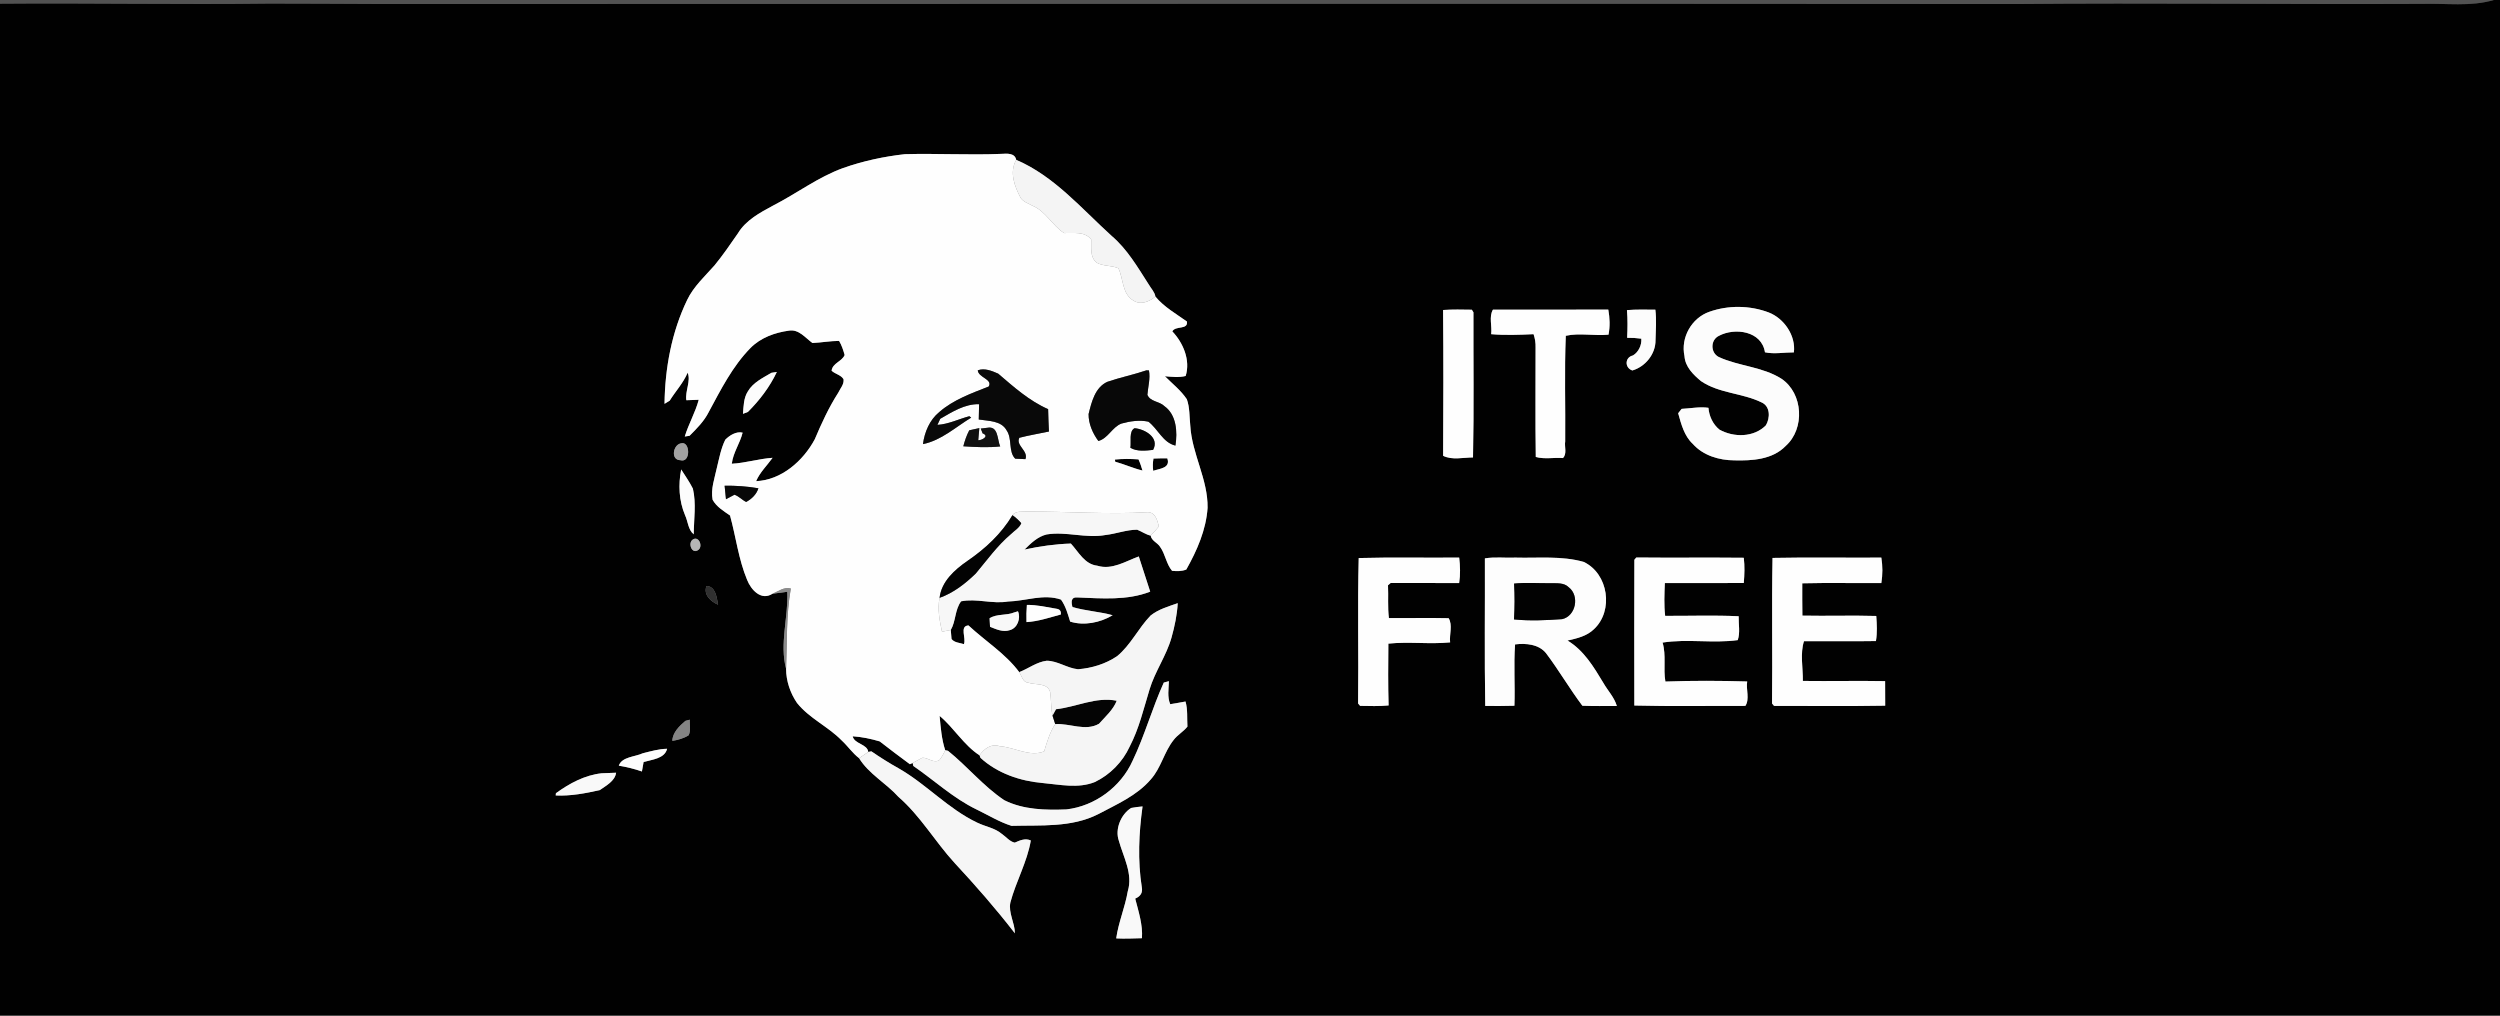 <?xml version="1.0" encoding="UTF-8" ?>
<!DOCTYPE svg PUBLIC "-//W3C//DTD SVG 1.1//EN" "http://www.w3.org/Graphics/SVG/1.1/DTD/svg11.dtd">
<svg width="640pt" height="260pt" viewBox="0 0 640 260" version="1.1" xmlns="http://www.w3.org/2000/svg">
<rect x="0" y="0" width="640" height="260" fill="#808080" stroke="none"/>
<g id="#525252ff">
<path fill="#525252" opacity="1.00" d=" M 0.00 0.00 L 638.41 0.00 C 632.43 1.77 626.10 0.80 619.97 0.99 C 585.32 1.15 550.66 0.71 516.01 1.03 C 376.00 0.88 236.00 1.05 96.00 1.02 C 86.99 1.00 77.99 0.90 68.99 0.92 C 46.00 1.22 23.00 0.75 0.00 0.95 L 0.00 0.00 Z" />
</g>
<g id="#010101ff">
<path fill="#010101" opacity="1.00" d=" M 638.41 0.00 L 640.00 0.00 L 640.00 260.00 L 0.00 260.00 L 0.00 0.95 C 23.00 0.75 46.00 1.22 68.99 0.92 C 77.99 0.90 86.99 1.00 96.00 1.02 C 236.00 1.05 376.00 0.88 516.01 1.03 C 550.66 0.71 585.32 1.15 619.97 0.99 C 626.10 0.80 632.43 1.77 638.41 0.00 M 231.65 39.47 C 226.27 40.07 220.94 41.22 215.83 43.02 C 209.41 45.35 203.95 49.54 197.91 52.63 C 194.55 54.44 190.94 56.36 188.91 59.73 C 186.98 62.52 185.06 65.32 182.91 67.95 C 180.43 70.75 177.58 73.33 175.93 76.75 C 171.94 85.01 170.23 94.25 170.12 103.38 C 170.45 103.18 171.11 102.77 171.44 102.57 C 172.93 100.16 174.93 98.05 176.03 95.41 C 176.94 97.41 175.34 100.19 175.70 102.46 C 176.49 102.43 178.09 102.37 178.88 102.34 C 178.01 105.58 176.28 108.53 175.30 111.75 C 175.60 111.70 176.22 111.61 176.53 111.56 C 178.36 109.72 180.25 107.85 181.43 105.49 C 184.53 99.75 187.50 93.80 192.11 89.10 C 194.71 86.45 198.37 85.13 201.98 84.64 C 204.51 84.22 206.17 86.51 207.99 87.81 C 210.27 87.70 212.52 87.28 214.81 87.27 C 215.48 88.39 215.88 89.64 216.23 90.89 C 215.52 92.57 213.14 92.93 212.89 94.90 C 213.80 95.77 215.29 95.96 215.95 97.08 C 216.13 98.39 215.09 99.46 214.57 100.57 C 212.17 104.32 210.31 108.37 208.58 112.46 C 205.62 117.99 200.03 122.91 193.56 123.18 C 194.53 120.91 196.36 119.18 197.78 117.20 C 194.26 117.44 190.86 118.53 187.34 118.72 C 187.66 115.88 189.44 113.50 190.11 110.76 C 188.51 110.36 186.76 111.45 185.67 112.57 C 184.54 114.86 184.10 117.41 183.49 119.87 C 182.93 122.51 181.91 125.20 182.43 127.94 C 183.42 129.75 185.25 130.82 186.89 131.97 C 188.40 137.44 189.06 143.18 191.26 148.45 C 192.26 150.99 194.86 153.87 197.75 152.00 C 198.70 151.87 200.60 151.61 201.55 151.49 C 201.83 158.05 199.53 164.79 201.24 171.23 C 201.25 174.34 202.29 177.39 204.03 179.95 C 207.18 183.90 211.97 185.97 215.47 189.55 C 217.03 190.99 218.24 192.81 219.93 194.10 C 222.38 198.11 226.86 200.51 230.00 204.00 C 235.65 208.90 239.37 215.46 244.39 220.93 C 249.77 226.72 254.98 232.67 259.81 238.93 C 259.80 236.22 258.10 233.74 258.66 231.01 C 260.10 225.63 262.96 220.66 263.89 215.16 C 262.44 214.50 261.09 215.15 259.77 215.72 C 258.44 215.42 257.58 214.23 256.49 213.50 C 254.69 211.94 252.24 211.62 250.15 210.59 C 242.75 207.07 237.19 200.80 230.13 196.74 C 227.70 195.39 225.35 193.91 223.06 192.34 L 222.27 192.50 C 222.07 190.46 218.69 190.48 218.29 188.49 C 220.63 188.64 222.96 189.13 225.21 189.80 C 227.75 191.78 230.33 193.72 232.93 195.64 L 233.64 195.32 L 233.80 196.08 C 239.18 199.77 244.02 204.33 249.95 207.20 C 252.93 208.64 255.81 210.43 258.96 211.42 C 266.41 211.20 274.30 211.92 281.17 208.41 C 285.89 205.90 291.02 203.70 294.58 199.55 C 297.23 196.61 298.00 192.51 300.45 189.43 C 301.45 188.11 302.96 187.30 303.98 186.01 C 303.85 183.88 304.09 181.66 303.49 179.59 C 302.18 179.80 300.88 180.10 299.57 180.27 C 298.79 178.40 299.18 176.33 299.24 174.38 C 298.91 174.47 298.26 174.65 297.93 174.74 C 294.95 181.29 293.05 188.28 289.94 194.77 C 286.94 201.45 280.30 206.36 273.02 207.21 C 267.66 207.42 262.01 207.31 257.11 204.86 C 251.76 201.29 247.66 196.21 242.68 192.20 L 241.97 192.05 C 241.04 189.22 240.81 186.22 240.54 183.27 C 244.14 186.24 246.77 190.81 250.76 193.36 L 251.00 194.01 C 255.33 197.96 261.10 199.94 266.88 200.45 C 271.31 200.84 275.96 201.93 280.26 200.21 C 284.17 198.34 287.38 195.07 289.19 191.14 C 291.60 186.53 292.77 181.44 294.28 176.51 C 295.68 171.86 298.61 167.85 299.92 163.17 C 300.72 160.31 301.33 157.38 301.50 154.41 C 299.11 155.26 296.58 155.96 294.56 157.57 C 291.42 160.80 289.49 165.09 285.98 167.98 C 283.02 169.98 279.51 171.05 275.97 171.33 C 273.18 171.05 270.78 169.18 267.96 169.15 C 265.37 169.47 263.29 171.16 260.92 172.06 C 257.40 167.32 252.22 164.11 247.93 160.11 C 245.56 160.26 247.41 163.41 246.76 164.90 C 245.70 164.55 244.32 164.54 243.59 163.58 C 243.55 163.00 243.45 161.85 243.40 161.27 C 244.72 159.02 244.42 156.10 246.04 153.94 C 249.93 153.13 254.05 154.68 258.03 153.99 C 262.55 153.88 267.20 151.95 271.62 153.50 C 272.81 155.17 273.36 157.19 273.96 159.13 C 277.51 160.25 281.65 159.41 284.84 157.50 C 281.45 156.56 277.91 156.40 274.55 155.40 C 274.20 154.12 274.11 152.77 275.90 152.95 C 282.07 153.20 288.59 153.76 294.45 151.46 C 293.46 148.48 292.48 145.45 291.53 142.45 C 288.17 143.66 284.68 145.99 280.90 144.82 C 277.64 144.45 276.13 141.30 274.14 139.15 C 270.15 139.28 266.17 139.84 262.27 140.69 C 263.92 139.08 265.61 137.38 267.93 136.82 C 272.95 135.99 278.01 137.89 283.03 136.96 C 285.74 136.65 288.35 135.62 291.10 135.60 C 292.27 136.05 293.33 136.84 294.57 137.12 C 294.79 138.44 296.29 138.91 296.97 139.97 C 298.33 141.84 298.55 144.37 300.05 146.13 C 301.26 146.25 302.53 146.27 303.69 145.80 C 306.43 140.94 308.76 135.65 309.14 130.00 C 309.25 122.68 305.12 116.19 304.71 108.95 C 304.47 106.70 304.60 104.36 303.83 102.21 C 302.32 99.94 300.13 98.24 298.22 96.32 C 299.98 96.46 301.78 96.70 303.53 96.25 C 304.79 92.22 302.91 87.78 300.11 84.83 C 300.95 83.29 304.14 84.52 303.86 82.32 C 301.07 80.32 298.01 78.61 295.79 75.93 C 295.58 74.71 294.64 73.82 294.05 72.78 C 291.24 68.41 288.59 63.80 284.58 60.39 C 276.89 53.42 269.86 45.07 260.15 40.92 C 259.79 39.11 257.76 39.32 256.39 39.39 C 248.14 39.74 239.89 39.24 231.65 39.47 M 369.43 79.36 C 369.54 91.80 369.51 104.24 369.44 116.68 C 371.70 117.84 374.60 117.12 377.09 117.10 C 377.35 104.74 377.16 92.33 377.20 79.95 L 376.79 79.29 C 374.34 79.25 371.87 79.19 369.43 79.36 M 382.19 79.28 C 381.12 81.10 382.01 83.51 381.74 85.55 C 385.34 85.86 388.98 85.72 392.59 85.55 C 392.97 86.66 393.15 87.81 393.11 88.99 C 393.12 98.32 393.02 107.65 393.16 116.98 C 395.39 117.62 397.81 117.08 400.11 117.26 C 401.22 116.18 400.45 114.37 400.69 113.00 C 400.78 104.00 400.47 94.92 400.84 85.96 C 404.32 85.17 408.16 86.04 411.78 85.67 C 412.19 83.54 412.11 81.37 411.72 79.25 C 401.87 79.31 392.03 79.26 382.19 79.28 M 416.50 79.39 C 416.71 81.75 416.66 84.11 416.55 86.48 C 417.76 86.46 418.97 86.53 420.18 86.70 C 420.31 88.34 419.47 90.14 418.03 91.00 C 415.97 91.44 415.84 94.14 417.88 94.84 C 421.19 93.88 423.85 90.63 423.81 87.11 C 423.88 84.50 424.09 81.87 423.77 79.28 C 421.34 79.27 418.91 79.19 416.50 79.39 M 437.59 79.82 C 433.05 81.40 430.20 86.45 431.23 91.16 C 431.40 93.89 433.47 95.92 435.45 97.56 C 440.07 100.72 445.98 100.59 450.91 102.99 C 453.23 103.98 453.19 107.01 452.06 108.89 C 448.98 112.01 443.83 112.03 440.17 109.98 C 438.50 108.62 437.53 106.53 437.36 104.40 C 435.08 104.07 432.78 104.56 430.50 104.67 C 430.28 104.95 429.83 105.51 429.61 105.79 C 430.39 108.57 431.15 111.60 433.36 113.64 C 436.00 116.62 440.09 117.83 443.98 117.85 C 448.53 117.97 453.78 117.66 457.14 114.16 C 462.09 109.75 461.63 100.73 456.07 96.97 C 451.21 93.87 445.17 93.77 440.01 91.40 C 437.85 90.29 437.83 87.04 440.04 85.97 C 444.15 83.79 451.01 84.74 451.83 90.19 C 454.24 90.71 456.77 90.19 459.23 90.21 C 459.76 85.97 456.77 81.52 452.77 79.98 C 447.95 78.16 442.44 78.10 437.59 79.82 M 197.47 95.44 C 195.29 96.75 192.78 97.91 191.45 100.20 C 190.36 101.90 190.36 103.99 190.20 105.94 C 190.52 105.82 191.15 105.58 191.46 105.46 C 194.44 102.49 197.08 99.02 198.87 95.22 C 198.52 95.27 197.82 95.39 197.47 95.44 M 174.28 113.51 C 172.28 113.90 171.65 117.76 174.15 117.81 C 176.91 118.64 176.72 112.71 174.28 113.51 M 174.38 120.18 C 173.62 124.10 173.80 128.17 175.37 131.88 C 176.13 133.48 176.14 135.62 177.60 136.79 C 177.61 132.90 178.28 128.93 177.38 125.09 C 176.52 123.38 175.41 121.80 174.38 120.18 M 177.26 138.20 C 176.06 139.17 177.19 141.99 178.76 140.78 C 180.08 139.84 178.80 136.96 177.26 138.20 M 347.83 142.86 C 347.51 155.25 347.83 167.68 347.67 180.09 L 348.19 180.70 C 350.61 180.74 353.05 180.83 355.48 180.59 C 355.33 175.32 355.37 170.05 355.42 164.77 C 360.65 164.22 365.98 164.97 371.23 164.45 C 370.99 162.44 371.94 160.03 370.85 158.26 C 365.75 158.14 360.65 158.27 355.56 158.22 C 355.21 155.44 355.46 152.62 355.33 149.82 L 356.01 149.25 C 361.85 149.25 367.69 149.28 373.54 149.26 C 373.88 147.10 373.81 144.89 373.55 142.74 C 364.98 142.83 356.40 142.62 347.83 142.86 M 380.13 142.95 C 380.18 155.54 380.00 168.13 380.22 180.72 C 382.71 180.74 385.20 180.75 387.69 180.67 C 387.88 175.44 387.47 170.18 387.86 164.97 C 390.58 164.62 393.92 164.90 395.78 167.21 C 399.06 171.56 401.84 176.35 405.09 180.67 C 408.02 180.79 410.97 180.73 413.91 180.73 C 413.26 178.50 411.58 176.80 410.46 174.82 C 408.00 170.74 405.48 166.50 401.28 163.98 C 403.68 163.44 406.22 162.86 408.05 161.07 C 413.14 156.34 411.76 146.85 405.43 143.85 C 399.75 142.24 393.81 142.91 387.99 142.75 C 385.37 142.87 382.71 142.51 380.13 142.95 M 418.40 143.30 C 418.35 155.74 418.37 168.18 418.39 180.61 C 427.85 180.86 437.34 180.68 446.81 180.71 C 447.97 178.97 446.94 176.48 447.28 174.46 C 440.31 174.25 433.31 174.22 426.34 174.48 C 425.75 171.18 426.59 167.76 425.62 164.50 C 431.96 163.50 438.54 164.75 444.86 163.87 C 445.53 161.93 445.04 159.78 445.10 157.76 C 438.84 157.46 432.55 157.69 426.28 157.66 C 425.95 154.88 426.09 152.05 426.20 149.26 C 432.94 149.25 439.67 149.29 446.41 149.25 C 446.59 147.10 446.66 144.93 446.41 142.79 C 437.24 142.69 428.06 142.82 418.89 142.72 L 418.40 143.30 M 453.77 142.83 C 453.53 155.24 453.79 167.67 453.64 180.09 L 454.16 180.71 C 463.64 180.70 473.13 180.82 482.61 180.65 C 482.62 178.55 482.61 176.46 482.59 174.37 C 475.57 174.24 468.55 174.41 461.53 174.32 C 461.57 170.97 460.80 167.28 461.82 164.14 C 467.96 164.12 474.10 164.21 480.24 164.11 C 480.59 161.99 480.48 159.82 480.32 157.69 C 474.01 157.50 467.71 157.73 461.41 157.60 C 461.35 154.84 461.39 152.08 461.38 149.33 C 468.12 149.16 474.87 149.32 481.62 149.26 C 481.97 147.12 481.97 144.89 481.62 142.75 C 472.34 142.81 463.05 142.64 453.77 142.83 M 180.86 150.01 C 180.00 152.24 181.98 154.01 183.83 154.80 C 183.47 153.00 183.23 150.11 180.86 150.01 M 262.88 154.86 C 262.76 156.33 262.73 157.79 262.78 159.26 C 265.78 159.09 268.68 158.08 271.57 157.31 C 271.68 156.43 271.30 155.95 270.45 155.84 C 267.94 155.42 265.43 154.82 262.88 154.86 M 259.65 156.78 C 257.64 157.63 255.17 157.08 253.33 158.28 C 253.36 158.83 253.42 159.92 253.45 160.46 C 255.01 161.08 256.77 161.91 258.47 161.33 C 260.46 160.83 261.39 158.29 260.60 156.49 C 260.36 156.56 259.89 156.71 259.65 156.78 M 175.46 184.55 C 173.93 185.85 172.17 187.53 172.12 189.66 C 173.58 189.43 175.05 189.02 176.30 188.22 C 176.89 187.00 176.52 185.55 176.57 184.24 C 176.29 184.32 175.74 184.47 175.46 184.55 M 164.55 192.84 C 162.55 193.77 159.22 193.72 158.41 196.01 C 160.42 196.34 162.40 196.83 164.33 197.50 C 164.44 196.90 164.65 195.69 164.76 195.08 C 166.87 194.44 170.15 194.24 170.78 191.69 C 168.65 191.72 166.59 192.33 164.55 192.84 M 154.03 197.96 C 149.71 198.42 145.76 200.56 142.31 203.07 L 142.26 203.64 C 146.06 203.82 149.84 203.10 153.54 202.27 C 155.15 201.12 157.43 199.96 157.72 197.82 C 156.80 197.86 154.95 197.93 154.03 197.96 M 289.57 206.84 C 287.00 208.43 285.37 212.22 286.42 215.21 C 287.58 219.42 290.08 223.71 288.71 228.17 C 288.01 232.26 286.32 236.14 285.75 240.23 C 287.94 240.34 290.14 240.24 292.34 240.18 C 292.58 236.75 291.46 233.34 290.61 230.04 C 292.01 229.45 292.57 228.48 292.30 227.13 C 291.22 220.29 291.54 213.29 292.49 206.45 C 291.50 206.53 290.53 206.66 289.57 206.84 Z" />
<path fill="#010101" opacity="1.00" d=" M 285.42 117.64 C 287.42 117.44 289.44 117.46 291.45 117.60 C 291.88 118.52 292.19 119.49 292.48 120.46 C 290.09 119.88 287.85 118.85 285.49 118.20 C 285.47 118.06 285.43 117.78 285.42 117.64 Z" />
<path fill="#010101" opacity="1.00" d=" M 295.29 117.39 C 296.47 117.34 297.65 117.32 298.83 117.34 C 299.71 119.86 296.88 119.95 295.22 120.53 C 295.08 119.47 295.10 118.42 295.29 117.39 Z" />
</g>
<g id="#fefefeff">
<path fill="#fefefe" opacity="1.00" d=" M 231.65 39.47 C 239.89 39.24 248.14 39.74 256.39 39.39 C 257.76 39.32 259.79 39.11 260.15 40.92 C 258.33 44.13 259.73 47.69 261.29 50.67 C 262.01 51.70 263.26 52.08 264.31 52.66 C 267.72 54.07 269.37 57.71 272.39 59.66 C 274.76 59.74 277.64 59.14 279.35 61.31 C 279.42 63.34 278.95 65.81 280.77 67.26 C 282.47 68.20 284.55 67.90 286.31 68.68 C 287.62 71.38 287.22 75.23 290.15 76.94 C 292.05 78.18 294.23 77.20 295.79 75.93 C 298.01 78.61 301.07 80.32 303.86 82.32 C 304.14 84.52 300.95 83.29 300.11 84.83 C 302.91 87.78 304.79 92.22 303.53 96.25 C 301.78 96.70 299.98 96.46 298.22 96.32 C 300.13 98.24 302.32 99.94 303.83 102.21 C 304.60 104.36 304.47 106.70 304.71 108.95 C 305.12 116.19 309.25 122.68 309.14 130.00 C 308.76 135.65 306.43 140.94 303.69 145.80 C 302.53 146.27 301.26 146.25 300.05 146.13 C 298.55 144.37 298.33 141.84 296.97 139.97 C 296.29 138.91 294.79 138.44 294.57 137.12 C 295.30 136.37 296.00 135.58 296.67 134.76 C 296.31 133.24 295.76 131.15 293.85 131.12 C 283.55 131.74 273.30 130.91 262.96 130.95 C 261.70 131.05 260.05 130.71 259.19 131.89 C 256.35 136.66 252.21 140.49 247.66 143.60 C 244.39 145.86 241.01 148.86 240.53 153.05 C 239.94 155.94 240.54 158.88 241.15 161.72 C 241.71 161.61 242.84 161.38 243.40 161.27 C 243.45 161.85 243.55 163.00 243.59 163.58 C 244.32 164.54 245.70 164.55 246.76 164.90 C 247.41 163.41 245.56 160.26 247.93 160.11 C 252.22 164.11 257.40 167.32 260.92 172.06 C 261.56 173.00 261.81 174.65 263.20 174.76 C 265.08 175.42 268.13 174.71 268.84 177.16 C 269.13 179.16 269.02 181.21 269.44 183.20 C 269.61 183.74 269.96 184.83 270.14 185.37 C 268.73 187.50 268.04 189.94 267.30 192.35 C 263.61 193.86 259.70 191.28 255.92 191.03 C 253.78 190.28 251.91 191.69 250.76 193.36 C 246.77 190.81 244.14 186.24 240.54 183.27 C 240.81 186.22 241.04 189.22 241.97 192.05 C 241.59 192.95 241.11 193.78 240.52 194.55 C 239.03 195.57 237.61 193.86 236.08 194.00 C 235.47 194.33 234.25 194.99 233.64 195.32 L 232.93 195.64 C 230.33 193.72 227.75 191.78 225.21 189.80 C 222.96 189.13 220.63 188.64 218.29 188.49 C 218.69 190.48 222.07 190.46 222.27 192.50 C 221.69 192.90 220.52 193.70 219.93 194.10 C 218.24 192.81 217.03 190.99 215.47 189.55 C 211.97 185.97 207.18 183.90 204.03 179.95 C 202.29 177.39 201.25 174.34 201.24 171.23 C 201.52 164.36 201.23 157.45 202.45 150.66 C 200.74 150.17 199.24 151.40 197.75 152.00 C 194.86 153.87 192.26 150.99 191.26 148.45 C 189.06 143.18 188.40 137.44 186.89 131.97 C 185.25 130.82 183.42 129.75 182.43 127.94 C 181.91 125.20 182.93 122.51 183.49 119.87 C 184.10 117.41 184.54 114.86 185.67 112.57 C 186.76 111.45 188.51 110.36 190.11 110.76 C 189.44 113.50 187.66 115.88 187.34 118.72 C 190.86 118.53 194.26 117.44 197.78 117.20 C 196.36 119.18 194.53 120.91 193.56 123.18 C 200.03 122.91 205.62 117.99 208.58 112.46 C 210.31 108.37 212.17 104.32 214.57 100.57 C 215.09 99.46 216.13 98.39 215.95 97.08 C 215.29 95.96 213.80 95.77 212.89 94.90 C 213.14 92.93 215.52 92.57 216.23 90.89 C 215.88 89.64 215.48 88.39 214.81 87.27 C 212.52 87.28 210.27 87.70 207.99 87.81 C 206.17 86.51 204.51 84.22 201.98 84.64 C 198.37 85.13 194.71 86.45 192.11 89.10 C 187.50 93.80 184.53 99.75 181.43 105.49 C 180.25 107.85 178.36 109.72 176.53 111.56 C 176.22 111.61 175.60 111.70 175.30 111.75 C 176.28 108.53 178.01 105.58 178.88 102.34 C 178.09 102.37 176.49 102.43 175.70 102.46 C 175.34 100.19 176.94 97.41 176.03 95.41 C 174.93 98.05 172.93 100.16 171.44 102.57 C 171.11 102.77 170.45 103.18 170.12 103.38 C 170.23 94.25 171.94 85.01 175.93 76.75 C 177.58 73.33 180.43 70.75 182.91 67.95 C 185.06 65.32 186.98 62.52 188.91 59.73 C 190.94 56.36 194.55 54.44 197.91 52.63 C 203.95 49.54 209.41 45.35 215.83 43.02 C 220.94 41.22 226.27 40.07 231.65 39.47 M 293.47 94.81 C 290.18 95.93 286.76 96.62 283.47 97.75 C 280.32 99.20 279.44 102.93 278.68 105.99 C 278.64 108.46 279.74 110.95 281.18 112.89 C 283.65 112.25 284.73 109.32 287.09 108.43 C 289.30 107.81 291.70 107.47 293.97 107.94 C 296.42 109.75 297.68 113.31 300.91 114.07 C 301.45 110.60 301.21 106.18 298.07 103.96 C 296.81 102.70 294.45 102.87 293.73 101.07 C 293.90 98.99 294.52 96.90 294.13 94.82 C 293.97 94.82 293.63 94.81 293.47 94.81 M 250.31 94.80 C 250.44 96.68 254.22 97.07 253.11 98.95 C 248.70 100.69 244.09 102.32 240.46 105.48 C 238.00 107.48 236.68 110.61 236.28 113.69 C 240.98 112.74 244.63 109.33 248.63 106.91 C 248.51 106.82 248.28 106.64 248.16 106.55 C 245.43 107.27 242.82 108.60 239.98 108.77 L 240.70 107.21 C 243.76 105.45 247.00 103.37 250.65 103.47 C 250.61 104.78 250.58 106.09 250.56 107.39 C 253.03 107.79 256.32 107.65 257.70 110.18 C 259.19 112.33 258.09 115.60 259.89 117.42 C 260.55 117.45 261.86 117.51 262.51 117.54 C 263.31 115.39 259.95 114.05 260.95 112.07 C 263.45 111.42 266.00 111.01 268.53 110.47 C 268.43 108.56 268.37 106.65 268.32 104.74 C 263.47 102.62 259.50 99.04 255.53 95.65 C 253.92 94.95 252.05 94.15 250.31 94.80 M 290.46 109.62 C 288.94 110.37 289.63 113.10 289.38 114.64 C 291.11 115.64 293.28 115.38 295.19 115.17 C 296.90 112.05 293.08 109.84 290.46 109.62 M 248.13 110.16 C 247.44 111.45 246.98 112.84 246.61 114.25 C 249.74 114.46 252.92 114.62 256.05 114.29 C 255.28 112.58 255.61 108.95 252.76 109.51 L 251.07 109.71 L 251.55 110.94 C 253.40 111.64 251.33 112.74 250.43 112.70 C 250.50 111.92 250.64 110.37 250.71 109.59 C 250.06 109.73 248.77 110.02 248.13 110.16 M 285.42 117.64 C 285.43 117.78 285.47 118.06 285.49 118.20 C 287.85 118.85 290.09 119.88 292.48 120.46 C 292.19 119.49 291.88 118.52 291.45 117.60 C 289.44 117.46 287.42 117.44 285.42 117.64 M 295.29 117.39 C 295.10 118.42 295.08 119.47 295.22 120.53 C 296.88 119.95 299.71 119.86 298.83 117.34 C 297.65 117.32 296.47 117.34 295.29 117.39 M 185.50 124.34 C 185.59 125.21 185.76 126.94 185.85 127.80 C 186.39 127.51 187.48 126.94 188.02 126.65 C 189.14 127.01 189.96 127.99 191.02 128.50 C 192.44 127.73 193.65 126.57 194.15 125.00 C 191.30 124.50 188.39 124.31 185.50 124.34 Z" />
<path fill="#fefefe" opacity="1.00" d=" M 369.43 79.36 C 371.87 79.19 374.34 79.25 376.79 79.29 L 377.20 79.95 C 377.16 92.33 377.35 104.74 377.09 117.10 C 374.60 117.12 371.70 117.84 369.44 116.68 C 369.51 104.24 369.54 91.80 369.43 79.36 Z" />
<path fill="#fefefe" opacity="1.00" d=" M 382.19 79.28 C 392.03 79.26 401.87 79.31 411.72 79.25 C 412.11 81.37 412.19 83.54 411.78 85.67 C 408.16 86.04 404.32 85.17 400.84 85.96 C 400.47 94.92 400.78 104.00 400.69 113.00 C 400.45 114.37 401.22 116.18 400.11 117.26 C 397.81 117.08 395.39 117.62 393.16 116.98 C 393.02 107.65 393.12 98.32 393.11 88.99 C 393.15 87.81 392.97 86.66 392.59 85.55 C 388.98 85.72 385.34 85.86 381.74 85.55 C 382.01 83.51 381.12 81.10 382.19 79.28 Z" />
<path fill="#fefefe" opacity="1.00" d=" M 347.83 142.86 C 356.40 142.62 364.98 142.83 373.55 142.74 C 373.81 144.89 373.88 147.10 373.54 149.26 C 367.69 149.28 361.85 149.25 356.01 149.25 L 355.33 149.82 C 355.46 152.62 355.21 155.44 355.56 158.22 C 360.65 158.27 365.75 158.14 370.85 158.26 C 371.94 160.03 370.99 162.44 371.23 164.45 C 365.98 164.97 360.65 164.22 355.42 164.77 C 355.37 170.05 355.33 175.32 355.48 180.59 C 353.05 180.83 350.61 180.74 348.19 180.70 L 347.67 180.09 C 347.83 167.68 347.51 155.25 347.83 142.86 Z" />
<path fill="#fefefe" opacity="1.00" d=" M 418.40 143.30 L 418.89 142.72 C 428.06 142.82 437.24 142.69 446.41 142.79 C 446.66 144.93 446.59 147.10 446.41 149.25 C 439.67 149.29 432.94 149.25 426.20 149.26 C 426.09 152.05 425.95 154.88 426.28 157.66 C 432.55 157.69 438.84 157.46 445.10 157.76 C 445.04 159.78 445.53 161.93 444.86 163.87 C 438.54 164.75 431.96 163.50 425.62 164.50 C 426.59 167.76 425.75 171.18 426.34 174.48 C 433.31 174.22 440.31 174.25 447.28 174.46 C 446.94 176.48 447.97 178.97 446.81 180.71 C 437.34 180.68 427.85 180.86 418.39 180.61 C 418.37 168.18 418.35 155.74 418.40 143.30 Z" />
<path fill="#fefefe" opacity="1.00" d=" M 453.77 142.83 C 463.05 142.64 472.34 142.81 481.62 142.75 C 481.97 144.89 481.97 147.12 481.62 149.26 C 474.87 149.32 468.12 149.16 461.38 149.33 C 461.39 152.08 461.35 154.84 461.41 157.60 C 467.71 157.73 474.01 157.50 480.32 157.69 C 480.48 159.82 480.59 161.99 480.24 164.11 C 474.10 164.21 467.96 164.12 461.82 164.14 C 460.80 167.28 461.57 170.97 461.53 174.32 C 468.55 174.41 475.57 174.24 482.59 174.37 C 482.61 176.46 482.62 178.55 482.61 180.65 C 473.13 180.82 463.64 180.70 454.16 180.71 L 453.64 180.09 C 453.79 167.67 453.53 155.24 453.77 142.83 Z" />
<path fill="#fefefe" opacity="1.00" d=" M 262.88 154.86 C 265.43 154.82 267.94 155.42 270.45 155.84 C 271.30 155.95 271.68 156.43 271.57 157.31 C 268.68 158.08 265.78 159.09 262.78 159.26 C 262.73 157.79 262.76 156.33 262.88 154.86 Z" />
</g>
<g id="#f4f4f4ff">
<path fill="#f4f4f4" opacity="1.00" d=" M 260.15 40.92 C 269.86 45.07 276.89 53.42 284.58 60.39 C 288.59 63.80 291.24 68.41 294.05 72.78 C 294.64 73.82 295.58 74.71 295.79 75.93 C 294.23 77.20 292.05 78.18 290.15 76.94 C 287.22 75.23 287.62 71.38 286.31 68.68 C 284.55 67.90 282.47 68.20 280.77 67.26 C 278.95 65.81 279.42 63.34 279.35 61.31 C 277.64 59.14 274.76 59.74 272.39 59.66 C 269.37 57.71 267.72 54.07 264.31 52.66 C 263.26 52.08 262.01 51.70 261.29 50.67 C 259.73 47.69 258.33 44.13 260.15 40.92 Z" />
</g>
<g id="#fcfcfcff">
<path fill="#fcfcfc" opacity="1.00" d=" M 416.50 79.39 C 418.91 79.19 421.34 79.27 423.77 79.28 C 424.09 81.87 423.88 84.50 423.81 87.11 C 423.85 90.63 421.19 93.88 417.88 94.84 C 415.84 94.14 415.97 91.44 418.03 91.00 C 419.47 90.14 420.31 88.34 420.18 86.70 C 418.97 86.53 417.76 86.46 416.55 86.48 C 416.66 84.11 416.71 81.75 416.50 79.39 Z" />
<path fill="#fcfcfc" opacity="1.00" d=" M 437.59 79.82 C 442.44 78.10 447.95 78.16 452.77 79.98 C 456.77 81.52 459.76 85.97 459.23 90.21 C 456.77 90.19 454.24 90.71 451.83 90.19 C 451.01 84.74 444.15 83.79 440.04 85.97 C 437.83 87.04 437.85 90.29 440.01 91.40 C 445.17 93.77 451.21 93.87 456.07 96.97 C 461.63 100.73 462.09 109.75 457.14 114.16 C 453.78 117.66 448.53 117.97 443.98 117.85 C 440.09 117.83 436.00 116.62 433.36 113.64 C 431.15 111.60 430.39 108.57 429.61 105.79 C 429.83 105.51 430.28 104.95 430.50 104.67 C 432.78 104.56 435.08 104.07 437.36 104.40 C 437.53 106.53 438.50 108.62 440.17 109.98 C 443.83 112.03 448.98 112.01 452.06 108.89 C 453.19 107.01 453.23 103.98 450.91 102.99 C 445.98 100.59 440.07 100.72 435.45 97.56 C 433.47 95.92 431.40 93.89 431.23 91.16 C 430.20 86.45 433.05 81.40 437.59 79.82 Z" />
<path fill="#fcfcfc" opacity="1.00" d=" M 197.47 95.44 C 197.82 95.39 198.52 95.27 198.87 95.22 C 197.08 99.02 194.44 102.49 191.46 105.46 C 191.15 105.58 190.52 105.82 190.20 105.94 C 190.36 103.99 190.36 101.90 191.45 100.20 C 192.78 97.91 195.29 96.75 197.47 95.44 Z" />
<path fill="#fcfcfc" opacity="1.00" d=" M 174.38 120.18 C 175.41 121.80 176.52 123.38 177.38 125.09 C 178.28 128.93 177.61 132.90 177.60 136.79 C 176.14 135.62 176.13 133.48 175.37 131.88 C 173.80 128.17 173.62 124.10 174.38 120.18 Z" />
</g>
<g id="#080808ff">
<path fill="#080808" opacity="1.00" d=" M 293.47 94.81 C 293.63 94.81 293.97 94.82 294.13 94.82 C 294.52 96.90 293.90 98.99 293.73 101.07 C 294.45 102.87 296.81 102.70 298.07 103.96 C 301.21 106.18 301.45 110.60 300.91 114.07 C 297.68 113.31 296.42 109.75 293.97 107.94 C 291.70 107.47 289.30 107.81 287.09 108.43 C 284.73 109.32 283.65 112.25 281.18 112.89 C 279.74 110.95 278.64 108.46 278.68 105.99 C 279.44 102.93 280.32 99.20 283.47 97.75 C 286.76 96.62 290.18 95.93 293.47 94.81 Z" />
<path fill="#080808" opacity="1.00" d=" M 185.50 124.34 C 188.39 124.31 191.30 124.50 194.15 125.00 C 193.65 126.57 192.44 127.73 191.02 128.50 C 189.96 127.99 189.14 127.01 188.02 126.65 C 187.48 126.94 186.39 127.51 185.85 127.80 C 185.76 126.94 185.59 125.21 185.50 124.34 Z" />
</g>
<g id="#090909ff">
<path fill="#090909" opacity="1.00" d=" M 250.31 94.80 C 252.05 94.15 253.92 94.95 255.53 95.65 C 259.50 99.04 263.47 102.62 268.32 104.74 C 268.37 106.65 268.43 108.56 268.53 110.47 C 266.00 111.01 263.45 111.42 260.95 112.07 C 259.95 114.05 263.31 115.39 262.51 117.54 C 261.86 117.51 260.55 117.45 259.89 117.42 C 258.09 115.60 259.19 112.33 257.70 110.18 C 256.32 107.65 253.03 107.79 250.56 107.39 C 250.58 106.09 250.61 104.78 250.65 103.47 C 247.00 103.37 243.76 105.45 240.70 107.21 L 239.98 108.77 C 242.82 108.60 245.43 107.27 248.16 106.55 C 248.28 106.64 248.51 106.82 248.63 106.91 C 244.63 109.33 240.98 112.74 236.28 113.69 C 236.68 110.61 238.00 107.48 240.46 105.48 C 244.09 102.32 248.70 100.69 253.11 98.95 C 254.22 97.07 250.44 96.68 250.31 94.80 Z" />
</g>
<g id="#040404ff">
<path fill="#040404" opacity="1.00" d=" M 290.46 109.62 C 293.08 109.84 296.90 112.05 295.19 115.17 C 293.28 115.38 291.11 115.64 289.38 114.64 C 289.63 113.10 288.94 110.37 290.46 109.62 Z" />
<path fill="#040404" opacity="1.00" d=" M 270.34 181.56 C 275.56 180.99 280.53 178.32 285.88 179.39 C 284.98 181.72 282.98 183.44 281.35 185.28 C 277.87 187.29 273.84 185.12 270.14 185.37 C 269.96 184.83 269.61 183.74 269.44 183.20 C 269.67 182.79 270.12 181.97 270.34 181.56 Z" />
</g>
<g id="#111111ff">
<path fill="#111111" opacity="1.00" d=" M 248.13 110.16 C 248.77 110.02 250.06 109.73 250.71 109.59 C 250.64 110.37 250.50 111.92 250.43 112.70 C 251.33 112.74 253.40 111.64 251.55 110.94 L 251.07 109.71 L 252.76 109.51 C 255.61 108.95 255.28 112.58 256.05 114.29 C 252.92 114.62 249.74 114.46 246.61 114.25 C 246.98 112.84 247.44 111.45 248.13 110.16 Z" />
</g>
<g id="#a2a2a2ff">
<path fill="#a2a2a2" opacity="1.00" d=" M 174.28 113.51 C 176.72 112.71 176.91 118.64 174.15 117.81 C 171.65 117.76 172.28 113.90 174.28 113.51 Z" />
</g>
<g id="#f7f7f7ff">
<path fill="#f7f7f7" opacity="1.00" d=" M 259.19 131.89 C 260.05 130.71 261.70 131.05 262.96 130.95 C 273.30 130.91 283.55 131.74 293.85 131.12 C 295.76 131.15 296.31 133.24 296.67 134.76 C 296.00 135.58 295.30 136.37 294.57 137.12 C 293.33 136.84 292.27 136.05 291.10 135.60 C 288.35 135.62 285.74 136.65 283.03 136.96 C 278.01 137.89 272.95 135.99 267.93 136.82 C 265.61 137.38 263.92 139.08 262.27 140.69 C 266.17 139.84 270.15 139.28 274.14 139.15 C 276.13 141.30 277.64 144.45 280.90 144.82 C 284.68 145.99 288.17 143.66 291.53 142.45 C 292.48 145.45 293.46 148.48 294.45 151.46 C 288.59 153.76 282.07 153.20 275.90 152.95 C 274.11 152.77 274.20 154.12 274.55 155.40 C 277.91 156.40 281.45 156.56 284.84 157.50 C 281.65 159.41 277.51 160.25 273.96 159.13 C 273.36 157.19 272.81 155.17 271.62 153.50 C 267.20 151.95 262.55 153.88 258.03 153.99 C 254.05 154.68 249.93 153.13 246.04 153.94 C 244.42 156.10 244.72 159.02 243.40 161.27 C 242.84 161.38 241.71 161.61 241.15 161.72 C 240.54 158.88 239.94 155.94 240.53 153.05 C 244.08 151.79 247.14 149.40 249.81 146.80 C 252.68 143.37 255.31 139.69 258.73 136.78 C 259.65 135.86 260.92 135.19 261.44 133.94 C 260.77 133.16 260.02 132.48 259.19 131.89 Z" />
</g>
<g id="#030303ff">
<path fill="#030303" opacity="1.00" d=" M 247.66 143.60 C 252.21 140.49 256.35 136.66 259.19 131.89 C 260.02 132.48 260.77 133.16 261.44 133.94 C 260.92 135.19 259.65 135.86 258.73 136.78 C 255.31 139.69 252.68 143.37 249.81 146.80 C 247.14 149.40 244.08 151.79 240.53 153.05 C 241.01 148.86 244.39 145.86 247.66 143.60 Z" />
</g>
<g id="#b5b5b5ff">
<path fill="#b5b5b5" opacity="1.00" d=" M 177.26 138.20 C 178.80 136.96 180.08 139.84 178.76 140.78 C 177.19 141.99 176.06 139.17 177.26 138.20 Z" />
</g>
<g id="#fdfdfdff">
<path fill="#fdfdfd" opacity="1.00" d=" M 380.13 142.95 C 382.71 142.51 385.37 142.87 387.99 142.75 C 393.81 142.91 399.75 142.24 405.43 143.85 C 411.76 146.85 413.14 156.34 408.05 161.07 C 406.22 162.86 403.68 163.44 401.28 163.98 C 405.48 166.50 408.00 170.74 410.46 174.82 C 411.58 176.80 413.26 178.50 413.91 180.73 C 410.97 180.73 408.02 180.79 405.09 180.67 C 401.84 176.35 399.06 171.56 395.78 167.21 C 393.92 164.90 390.58 164.62 387.86 164.97 C 387.47 170.18 387.88 175.44 387.69 180.67 C 385.20 180.75 382.71 180.74 380.22 180.72 C 380.00 168.13 380.18 155.54 380.13 142.95 M 387.60 149.40 C 387.79 152.45 387.77 155.52 387.58 158.57 C 391.66 158.99 395.82 158.79 399.91 158.50 C 403.44 157.70 404.43 152.49 401.58 150.33 C 400.37 149.12 398.56 149.34 397.01 149.30 C 393.87 149.34 390.72 149.07 387.60 149.40 Z" />
<path fill="#fdfdfd" opacity="1.00" d=" M 164.55 192.84 C 166.59 192.33 168.65 191.72 170.78 191.69 C 170.15 194.24 166.87 194.44 164.76 195.08 C 164.65 195.69 164.44 196.90 164.33 197.50 C 162.40 196.83 160.42 196.34 158.41 196.01 C 159.22 193.72 162.55 193.77 164.55 192.84 Z" />
</g>
<g id="#020202ff">
<path fill="#020202" opacity="1.00" d=" M 387.60 149.40 C 390.72 149.07 393.87 149.34 397.01 149.30 C 398.56 149.34 400.37 149.12 401.58 150.33 C 404.43 152.49 403.44 157.70 399.91 158.50 C 395.82 158.79 391.66 158.99 387.58 158.57 C 387.77 155.52 387.79 152.45 387.60 149.40 Z" />
</g>
<g id="#303030ff">
<path fill="#303030" opacity="1.00" d=" M 180.86 150.01 C 183.23 150.11 183.47 153.00 183.83 154.80 C 181.98 154.01 180.00 152.24 180.86 150.01 Z" />
</g>
<g id="#8c8c8cff">
<path fill="#8c8c8c" opacity="1.00" d=" M 197.75 152.00 C 199.24 151.40 200.74 150.17 202.45 150.66 C 201.23 157.45 201.52 164.36 201.24 171.23 C 199.53 164.79 201.83 158.05 201.55 151.49 C 200.60 151.61 198.70 151.87 197.75 152.00 Z" />
</g>
<g id="#f5f5f5ff">
<path fill="#f5f5f5" opacity="1.00" d=" M 294.56 157.57 C 296.58 155.96 299.11 155.26 301.50 154.41 C 301.33 157.38 300.72 160.31 299.92 163.17 C 298.61 167.85 295.68 171.86 294.28 176.51 C 292.77 181.44 291.60 186.53 289.19 191.14 C 287.38 195.07 284.17 198.34 280.26 200.21 C 275.96 201.93 271.31 200.84 266.88 200.45 C 261.10 199.94 255.33 197.96 251.00 194.01 L 250.76 193.36 C 251.91 191.69 253.78 190.28 255.92 191.03 C 259.70 191.28 263.61 193.86 267.30 192.35 C 268.04 189.94 268.73 187.50 270.14 185.37 C 273.84 185.12 277.87 187.29 281.35 185.28 C 282.98 183.44 284.98 181.72 285.88 179.39 C 280.53 178.32 275.56 180.99 270.34 181.56 C 270.12 181.97 269.67 182.79 269.44 183.20 C 269.02 181.21 269.13 179.16 268.84 177.16 C 268.13 174.71 265.08 175.42 263.20 174.76 C 261.81 174.65 261.56 173.00 260.92 172.06 C 263.29 171.16 265.37 169.47 267.96 169.15 C 270.78 169.18 273.18 171.05 275.97 171.33 C 279.51 171.05 283.02 169.98 285.98 167.98 C 289.49 165.09 291.42 160.80 294.56 157.57 Z" />
</g>
<g id="#f8f8f8ff">
<path fill="#f8f8f8" opacity="1.00" d=" M 259.65 156.78 C 259.89 156.71 260.36 156.56 260.60 156.49 C 261.39 158.29 260.46 160.83 258.47 161.33 C 256.77 161.91 255.01 161.08 253.45 160.46 C 253.42 159.92 253.36 158.83 253.33 158.28 C 255.17 157.08 257.64 157.63 259.65 156.78 Z" />
</g>
<g id="#f6f6f6ff">
<path fill="#f6f6f6" opacity="1.00" d=" M 297.93 174.74 C 298.26 174.65 298.91 174.47 299.24 174.38 C 299.18 176.33 298.79 178.40 299.57 180.27 C 300.88 180.10 302.18 179.80 303.49 179.59 C 304.09 181.66 303.85 183.88 303.98 186.01 C 302.96 187.30 301.45 188.11 300.45 189.43 C 298.00 192.51 297.23 196.61 294.58 199.55 C 291.02 203.70 285.89 205.90 281.17 208.41 C 274.30 211.92 266.41 211.20 258.96 211.42 C 255.81 210.43 252.93 208.64 249.95 207.20 C 244.02 204.33 239.18 199.77 233.80 196.08 L 233.64 195.32 C 234.25 194.99 235.47 194.33 236.08 194.00 C 237.61 193.86 239.03 195.57 240.52 194.55 C 241.11 193.78 241.59 192.95 241.97 192.05 L 242.68 192.20 C 247.66 196.21 251.76 201.29 257.11 204.86 C 262.01 207.31 267.66 207.42 273.02 207.21 C 280.30 206.36 286.94 201.45 289.94 194.77 C 293.05 188.28 294.95 181.29 297.93 174.74 Z" />
<path fill="#f6f6f6" opacity="1.00" d=" M 219.93 194.10 C 220.52 193.70 221.69 192.90 222.27 192.50 L 223.06 192.34 C 225.35 193.91 227.70 195.39 230.13 196.74 C 237.19 200.80 242.75 207.07 250.15 210.59 C 252.24 211.62 254.69 211.94 256.49 213.50 C 257.58 214.23 258.44 215.42 259.77 215.72 C 261.09 215.15 262.44 214.50 263.89 215.16 C 262.96 220.66 260.10 225.63 258.66 231.01 C 258.10 233.74 259.80 236.22 259.81 238.93 C 254.98 232.67 249.77 226.72 244.39 220.93 C 239.37 215.46 235.65 208.90 230.00 204.00 C 226.86 200.51 222.38 198.11 219.93 194.10 Z" />
</g>
<g id="#848484ff">
<path fill="#848484" opacity="1.00" d=" M 175.46 184.55 C 175.74 184.47 176.29 184.32 176.57 184.24 C 176.52 185.55 176.89 187.00 176.30 188.22 C 175.05 189.02 173.58 189.43 172.12 189.66 C 172.17 187.53 173.93 185.85 175.46 184.55 Z" />
</g>
<g id="#f9f9f9ff">
<path fill="#f9f9f9" opacity="1.00" d=" M 154.03 197.96 C 154.95 197.93 156.80 197.86 157.72 197.82 C 157.43 199.96 155.15 201.12 153.54 202.27 C 149.84 203.10 146.06 203.82 142.26 203.64 L 142.31 203.07 C 145.76 200.56 149.71 198.42 154.03 197.96 Z" />
<path fill="#f9f9f9" opacity="1.00" d=" M 289.57 206.84 C 290.53 206.66 291.50 206.53 292.49 206.45 C 291.54 213.29 291.22 220.29 292.30 227.13 C 292.57 228.48 292.01 229.45 290.61 230.04 C 291.46 233.34 292.58 236.75 292.34 240.18 C 290.14 240.24 287.94 240.34 285.75 240.23 C 286.32 236.14 288.01 232.26 288.71 228.17 C 290.08 223.71 287.58 219.42 286.42 215.21 C 285.37 212.22 287.00 208.43 289.57 206.84 Z" />
</g>
</svg>
